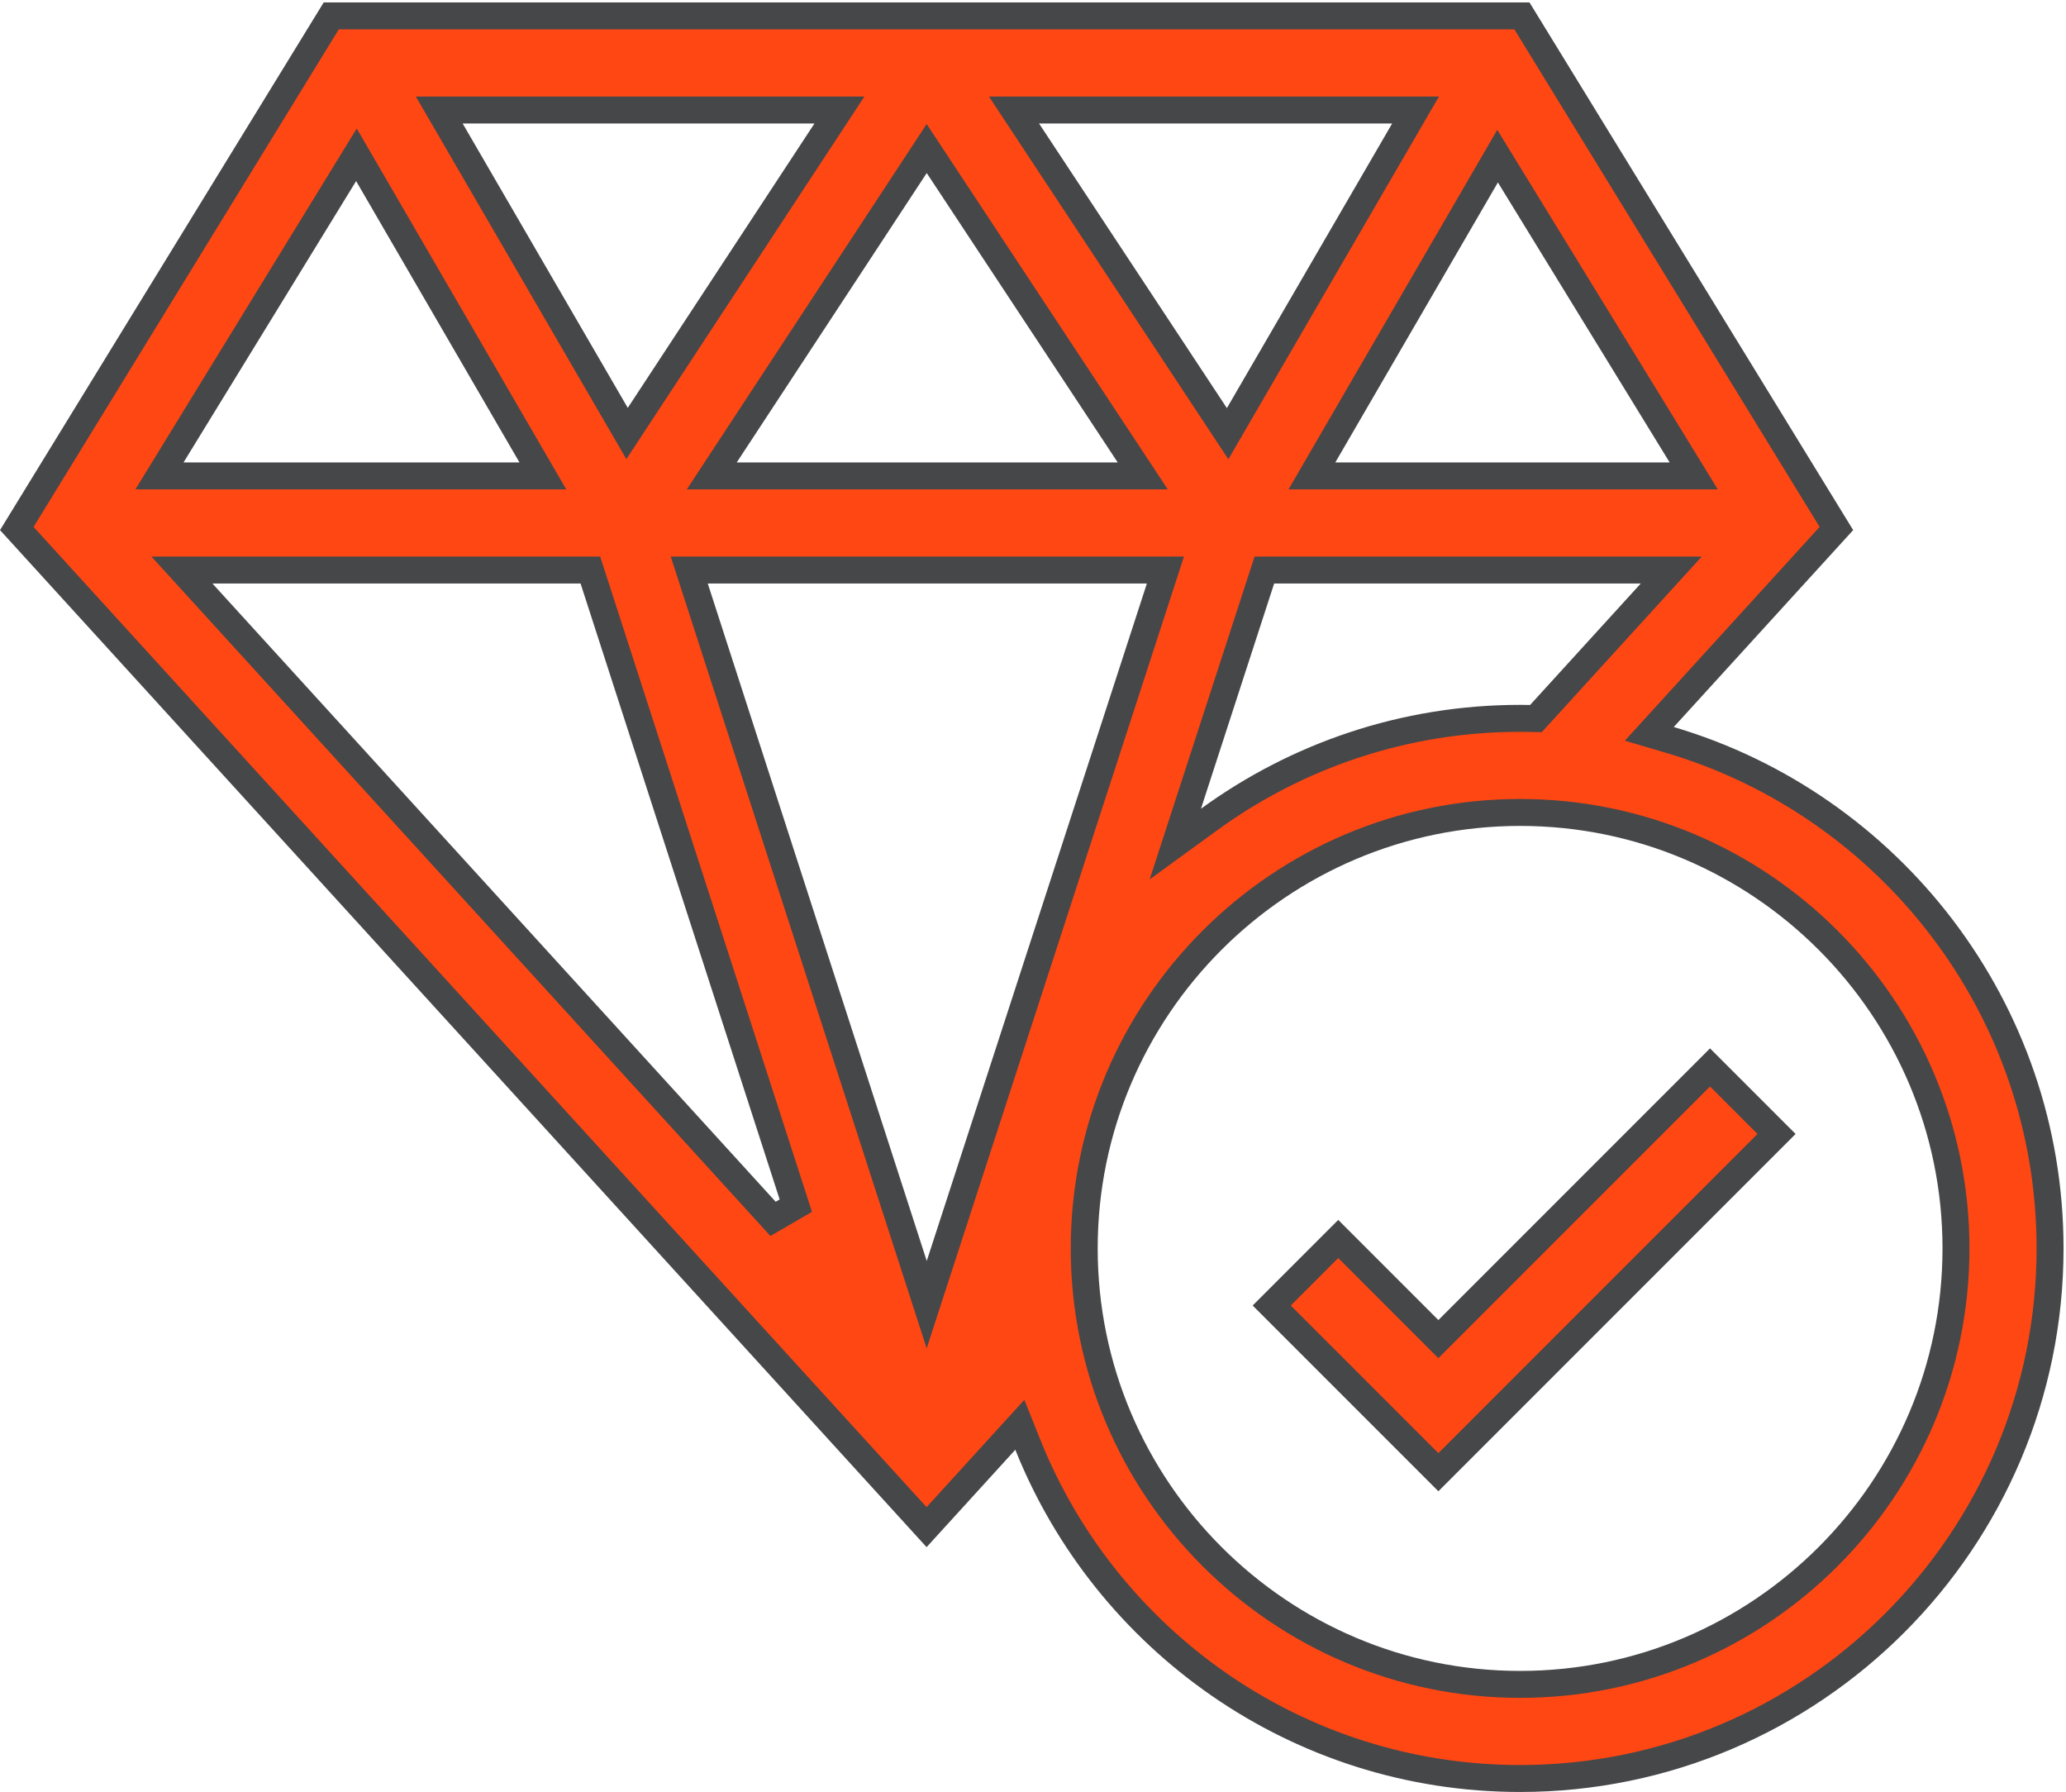 <svg width="460" height="399" viewBox="0 0 460 399" fill="none" xmlns="http://www.w3.org/2000/svg">
<path d="M318.136 295.977L320.258 298.098L322.379 295.977L380.74 237.618L395.553 252.43L320.258 327.725L283.149 290.616L297.962 275.803L318.136 295.977Z" fill="#FF4713" stroke="#464749" stroke-width="6"/>
<path d="M370.449 159.82L367.222 163.361L371.817 164.717C420.69 179.149 456.453 224.434 456.452 277.907C456.452 342.969 403.516 395.906 338.453 395.906C288.831 395.906 246.256 365.11 228.848 321.611L227.069 317.167L223.845 320.705L206.307 339.952L3.74 117.651L73.748 3.544H338.866L408.875 117.651L370.449 159.82ZM264.544 179.105L261.685 187.901L269.163 182.458C288.635 168.282 312.58 159.907 338.454 159.907C339.057 159.907 339.655 159.917 340.285 159.928L340.628 159.934L341.983 159.957L342.896 158.955L367.539 131.911L372.114 126.891H365.322H283.693H281.514L280.84 128.963L264.544 179.105ZM203.487 281.624L206.334 290.43L209.195 281.628L258.208 130.819L259.485 126.891H255.355H157.587H153.464L154.732 130.814L203.487 281.624ZM161.529 101.295L158.478 105.942H164.037H248.862H254.437L251.366 101.289L208.841 36.869L206.33 33.066L203.829 36.876L161.529 101.295ZM336.067 39.041L333.439 34.758L330.916 39.104L294.716 101.435L292.099 105.942H297.311H371.753H377.113L374.31 101.373L336.067 39.041ZM270.667 92.5L273.334 96.54L275.765 92.354L312.558 29L315.175 24.494H309.963H231.349H225.774L228.845 29.146L270.667 92.5ZM137.179 92.303L139.617 96.5L142.281 92.443L183.848 29.139L186.899 24.493H181.34H103.011H97.8L100.417 28.999L137.179 92.303ZM115.662 105.942H120.874L118.256 101.435L81.884 38.802L79.36 34.457L76.732 38.74L38.306 101.373L35.502 105.942H40.863H115.662ZM132.119 128.969L131.447 126.891H129.264H47.295H40.502L45.077 131.912L172.119 271.329L177.191 268.385L132.119 128.969ZM241.404 277.907C241.404 331.424 284.937 374.958 338.454 374.958C391.97 374.958 435.503 331.423 435.504 277.907C435.504 224.391 391.971 180.856 338.454 180.856C284.937 180.856 241.404 224.391 241.404 277.907Z" fill="#FF4713" stroke="#464749" stroke-width="6"/>
</svg>

